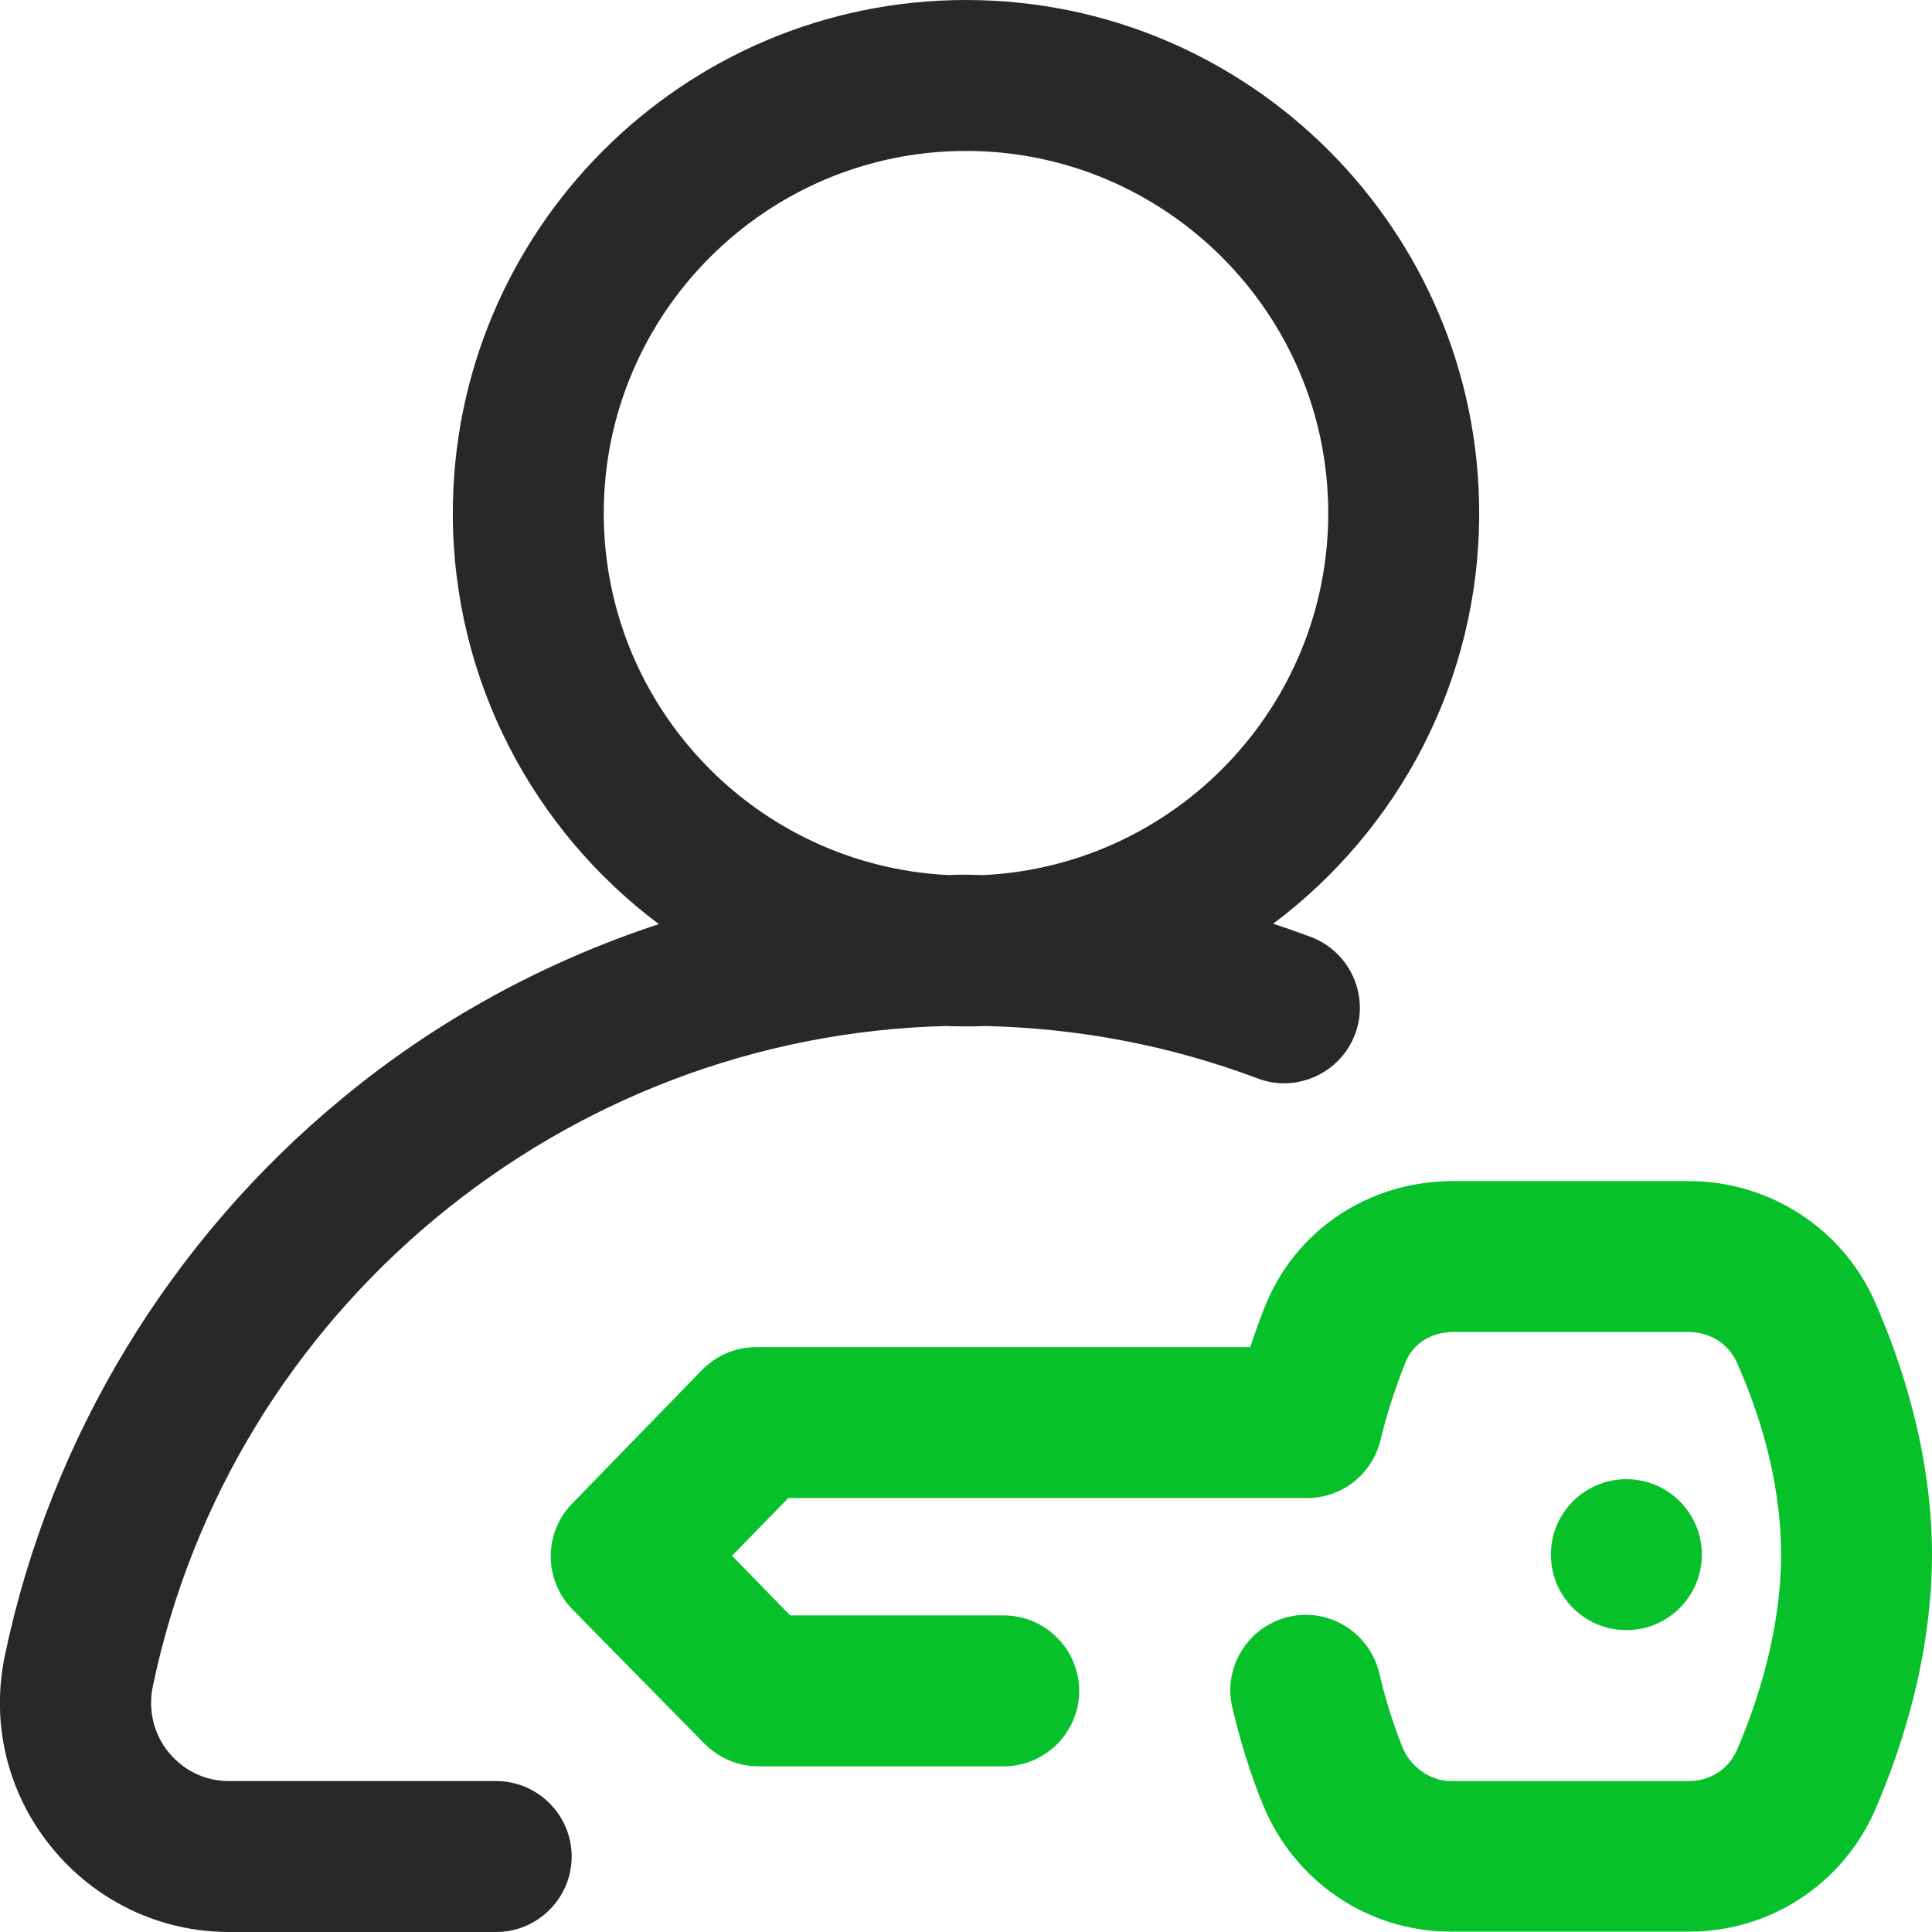 <?xml version="1.0" encoding="utf-8"?>
<!-- Generator: Adobe Illustrator 23.0.0, SVG Export Plug-In . SVG Version: 6.00 Build 0)  -->
<svg version="1.1" id="Capa_1" xmlns="http://www.w3.org/2000/svg" xmlns:xlink="http://www.w3.org/1999/xlink" x="0px" y="0px"
	 viewBox="0 0 512 512" style="enable-background:new 0 0 512 512;" xml:space="preserve">
<style type="text/css">
	.st0{fill:#282828;}
	.st1{fill:#06C129;}
</style>
<g>
	<g>
		<g>
			<path class="st0" d="M131.5,472H60.7c-8.5,0-13.7-4.8-16-7.6c-4-4.9-5.5-11.3-4.2-17.5c20.8-99.8,108.8-172.6,210.4-175
				c1.7,0.1,3.4,0.1,5.1,0.1c1.7,0,3.4,0,5.1-0.1c24.9,0.6,49.1,5.2,72.2,13.9c10.3,3.9,21.9-1.4,25.8-11.7
				c3.9-10.3-1.4-21.9-11.7-25.8c-3.3-1.2-6.6-2.4-10-3.5C370.5,220,392,180.5,392,136C392,61,331,0,256,0S120,61,120,136
				c0,44.5,21.5,84.1,54.6,108.9c-30.4,10-58.9,25.5-83.8,46.1c-45.7,37.6-77.5,90.1-89.5,147.7c-3.8,18.1,0.7,36.6,12.4,50.9
				c11.6,14.2,28.7,22.4,47,22.4h70.8c11,0,20-9,20-20S142.5,472,131.5,472z M160,136c0-52.9,43.1-96,96-96s96,43.1,96,96
				c0,51.4-40.6,93.4-91.3,95.9c-1.6,0-3.1-0.1-4.7-0.1c-1.6,0-3.1,0-4.7,0.1C200.5,229.4,160,187.4,160,136z"/>
			<path class="st1" d="M496.7,344.6c-8.6-19.1-27.8-31.6-49.2-31.6h-62.4c0,0-0.1,0-0.1,0c-22.5,0-42.1,13.3-50,33.8
				c-1.1,2.7-2.3,6.2-3.7,10.2H200.4c-5.4,0-10.6,2.2-14.4,6.1l-34.4,35.4c-7.6,7.8-7.5,20.2,0.1,28l35,35.6c3.8,3.8,8.9,6,14.3,6
				h65c11,0,20-9,20-20s-9-20-20-20h-56.6L194,412.3l14.9-15.3h137.5c9.2,0,17.2-6.3,19.4-15.2c1.6-6.6,3.6-13,6.6-20.6
				c1.9-5,6.8-8.2,12.7-8.2c0,0,0,0,0,0h62.4c5.7,0,10.5,3.1,12.7,7.9c5.4,12,11.8,30.6,11.8,51c0,20.5-6.4,39.6-11.7,51.9
				c-2.2,5-7.1,8.2-12.6,8.2c0,0,0,0,0,0h-63.1c-5.5,0-10.7-3.6-12.9-8.9c-2.3-5.7-4.4-12.1-6.2-19.8c-2.6-10.7-13.4-17.4-24.1-14.8
				c-10.7,2.6-17.4,13.4-14.8,24.1c2.3,9.7,5,18.1,8.1,25.7c8.4,20.4,27.9,33.6,49.8,33.6h63.1c0,0,0.1,0,0.1,0
				c21.4,0,40.6-12.6,49.2-32.2c6.9-15.9,15.1-40.5,15.1-68C511.9,384.4,503.6,360.2,496.7,344.6z"/>
			<circle class="st1" cx="431" cy="412" r="20"/>
		</g>
	</g>
</g>
</svg>
